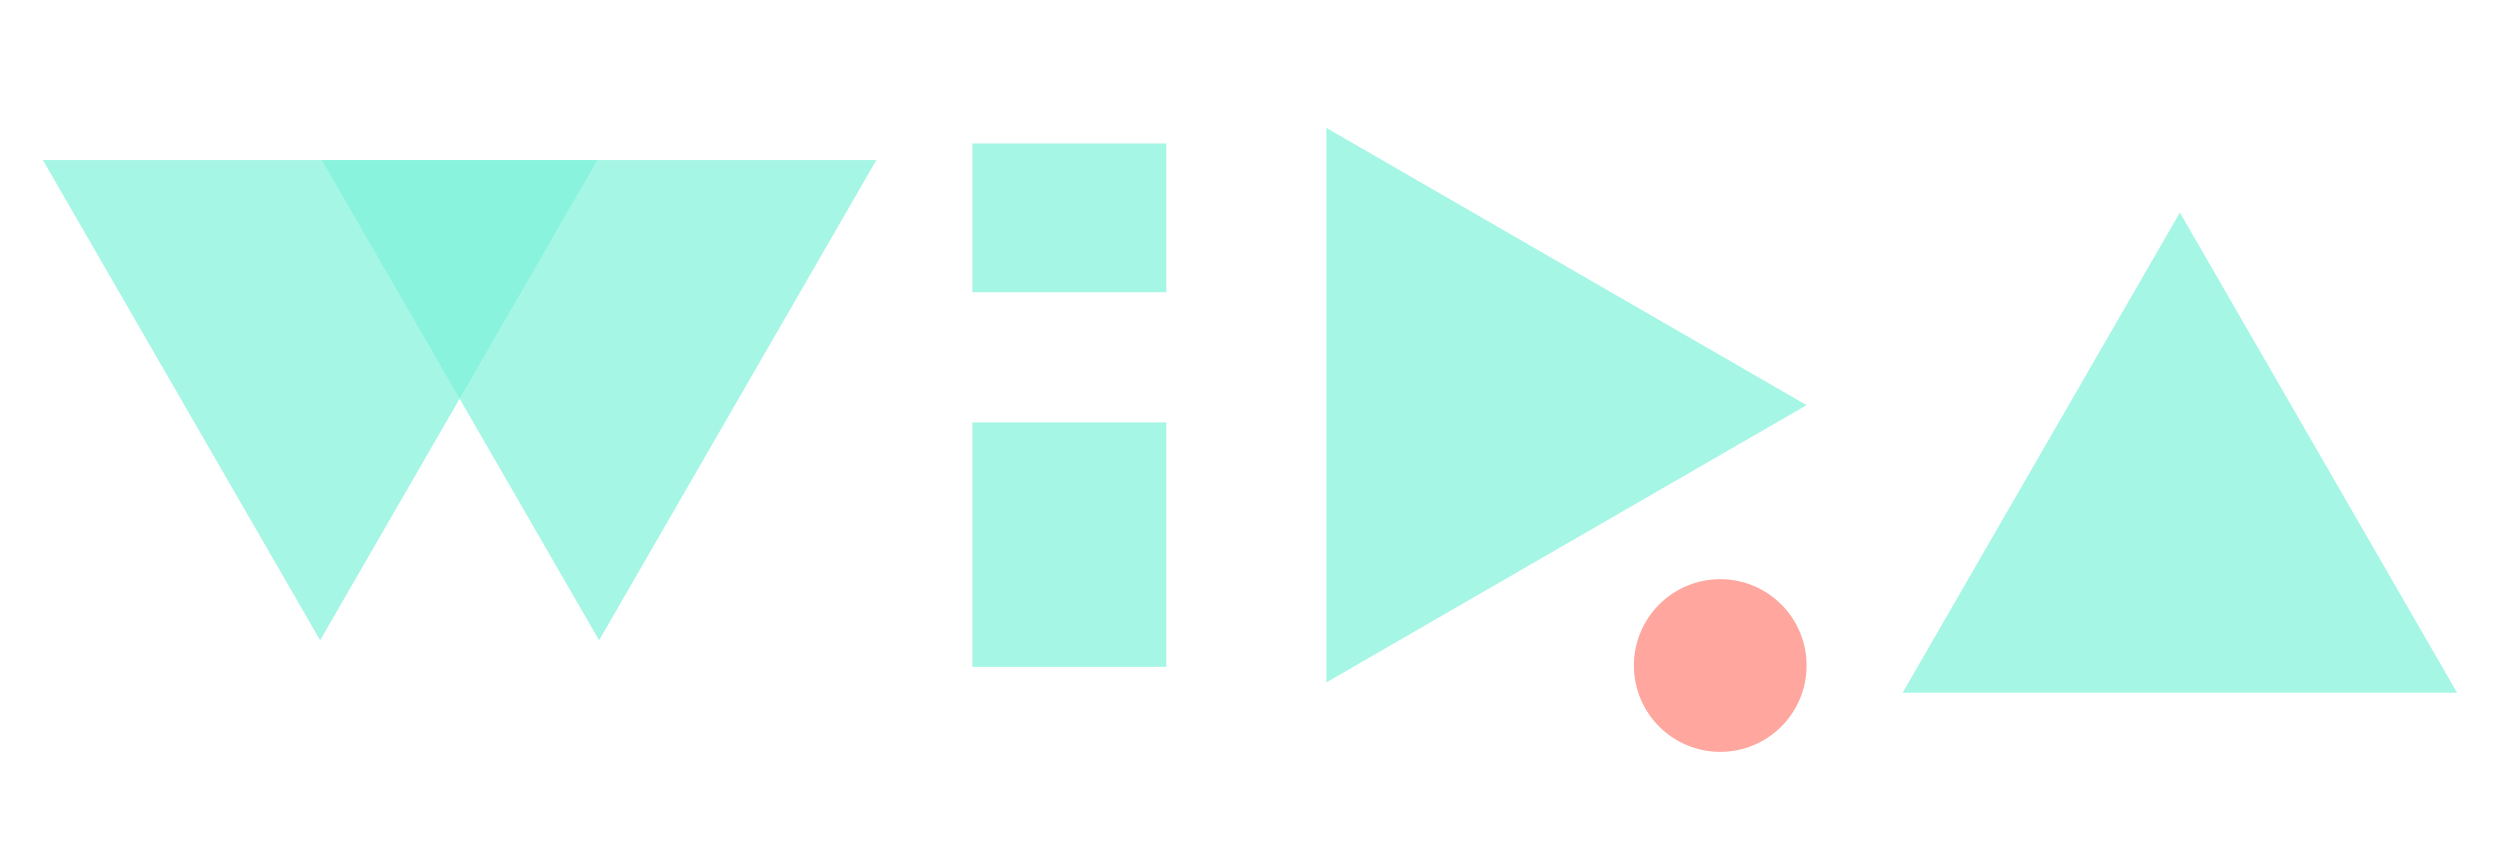 <svg width="246" height="84" viewBox="0 0 246 84" fill="none" xmlns="http://www.w3.org/2000/svg">
<path d="M31.501 63.003L4.22 15.751L58.782 15.751L31.501 63.003Z" fill="#7FF2DA" fill-opacity="0.7"/>
<path d="M58.952 63.003L31.67 15.751L86.233 15.751L58.952 63.003Z" fill="#7FF2DA" fill-opacity="0.7"/>
<path d="M177.769 39.867L130.516 67.148L130.516 12.586L177.769 39.867Z" fill="#7FF2DA" fill-opacity="0.7"/>
<path d="M214.499 20.914L241.78 68.166H187.217L214.499 20.914Z" fill="#7FF2DA" fill-opacity="0.7"/>
<circle cx="169.272" cy="65.487" r="8.496" fill="#FFA69E"/>
<path fill-rule="evenodd" clip-rule="evenodd" d="M114.766 14.117H95.682V28.757H114.766V14.117ZM114.766 41.566H95.682V65.618H114.766V41.566Z" fill="#7FF2DA" fill-opacity="0.7"/>
</svg>
